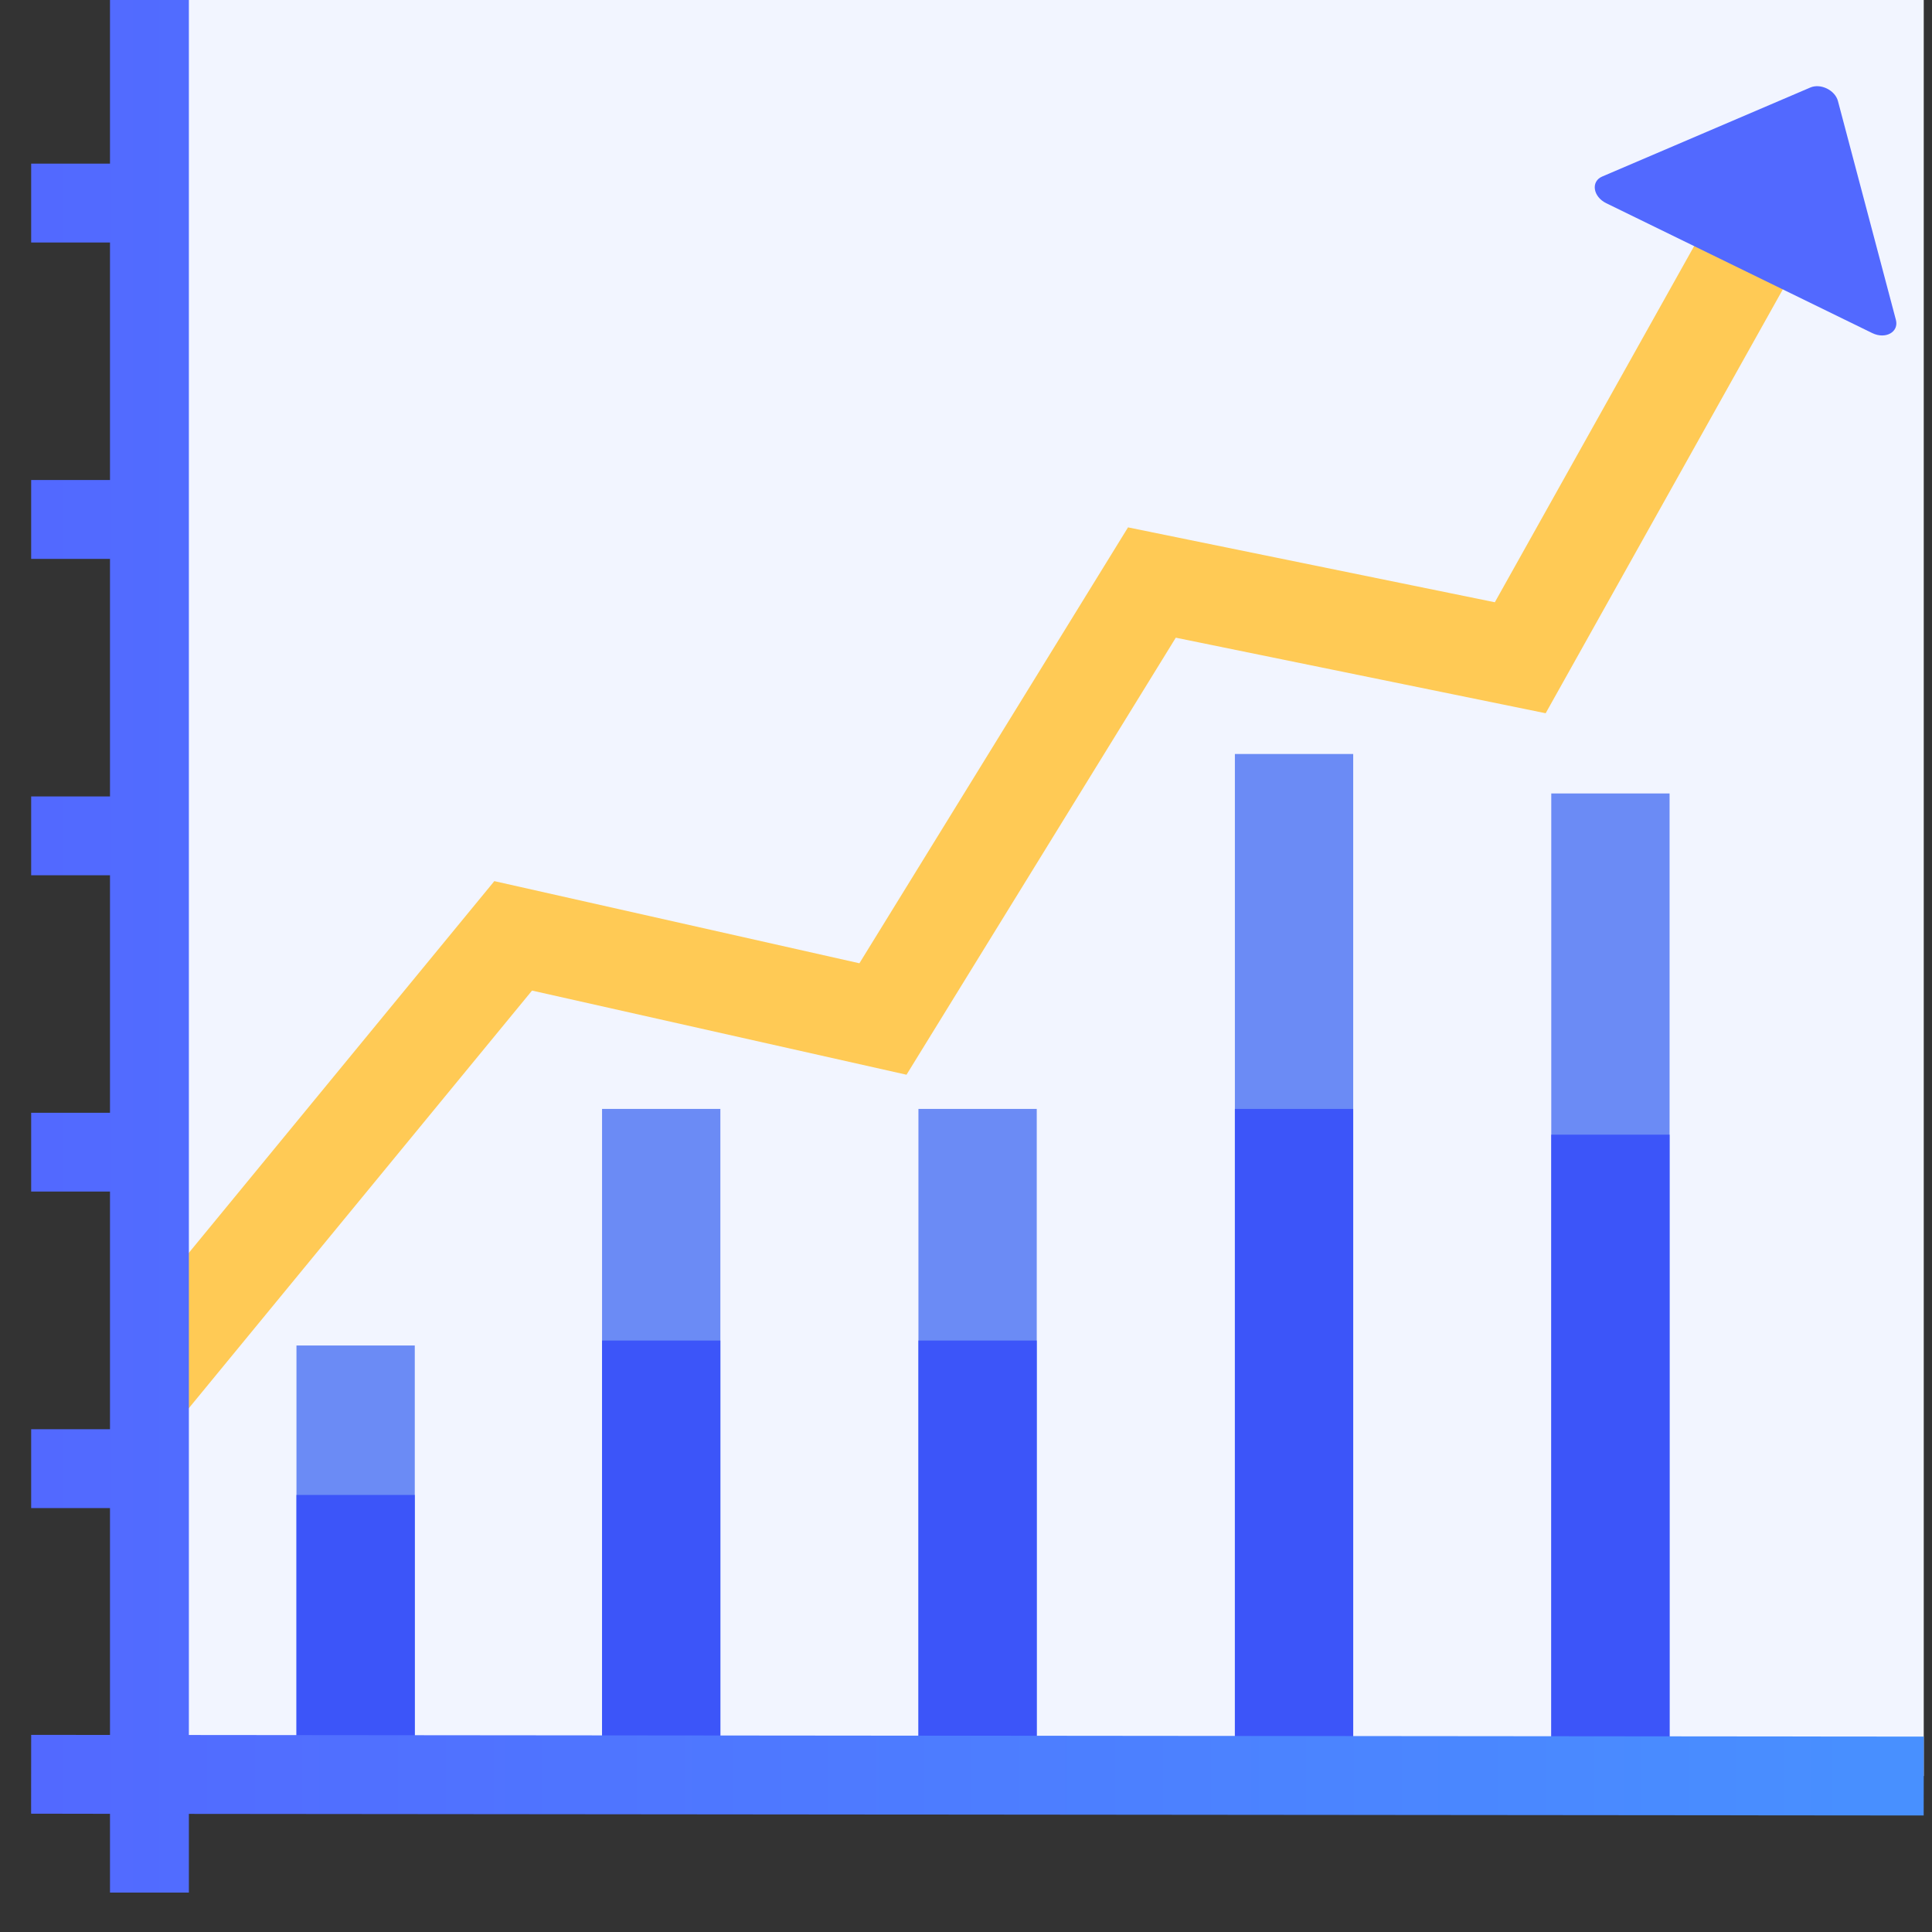 <svg xmlns="http://www.w3.org/2000/svg" width="29" height="29" viewBox="0 0 29 29">
    <rect x="0" y="0" width="29" height="29" fill="#333333" stroke="none"/>
    <defs>
        <linearGradient id="a" x1="0%" x2="99.393%" y1="32.569%" y2="32.569%">
            <stop offset="0%" stop-color="#5269FF"/>
            <stop offset="100%" stop-color="#4890FF"/>
        </linearGradient>
    </defs>
    <g fill="none" fill-rule="evenodd">
        <path fill="#F2F5FF" fill-rule="nonzero" d="M2.243 0h26.633v26.659H2.243z"/>
        <g fill-rule="nonzero">
            <path fill="#FFCA55" d="M7.42 13.226l5.48 1.233 4.032-6.543 5.506 1.124 3.354-5.994 1.291.722-3.882 6.938-5.552-1.134-4.042 6.56-5.621-1.263L2.29 21.8v-2.332z"/>
            <path fill="#5269FF" d="M27.173 1.314L24.049 2.65c-.173.074-.138.303.061.4L28.104 5c.2.097.402-.017.354-.199l-.87-3.285c-.043-.162-.26-.269-.415-.202z"/>
            <path fill="#6B8BF5" d="M6.226 20.196H4.45v6.437h1.776zM10.813 16.645H9.037V26.66h1.776zM15.562 16.645h-1.776v9.988h1.776zM20.312 11.318h-1.776v15.315h1.776zM25.061 11.91h-1.776v14.723h1.776z"/>
            <path fill="#3C55F9" d="M6.226 22.44H4.45v4.202h1.776zM10.813 20.122H9.037v6.538h1.776zM15.562 20.122h-1.776v6.52h1.776zM20.312 16.645h-1.776v9.998h1.776zM25.061 17.032h-1.776v9.61h1.776z"/>
        </g>
        <path fill="url(#a)" d="M28.41 26.067l-26.042-.024V0H1.184v2.456H.001V3.64h1.183v3.565H.001v1.184h1.183v3.566H.001v1.183h1.183v3.565H.001v1.183h1.183v3.567H.001v1.184h1.183v3.405l-1.183-.001L0 27.224l1.184.002v1.182h1.184v-1.181l26.04.024z" transform="translate(.467)"/>
    </g>
</svg>
